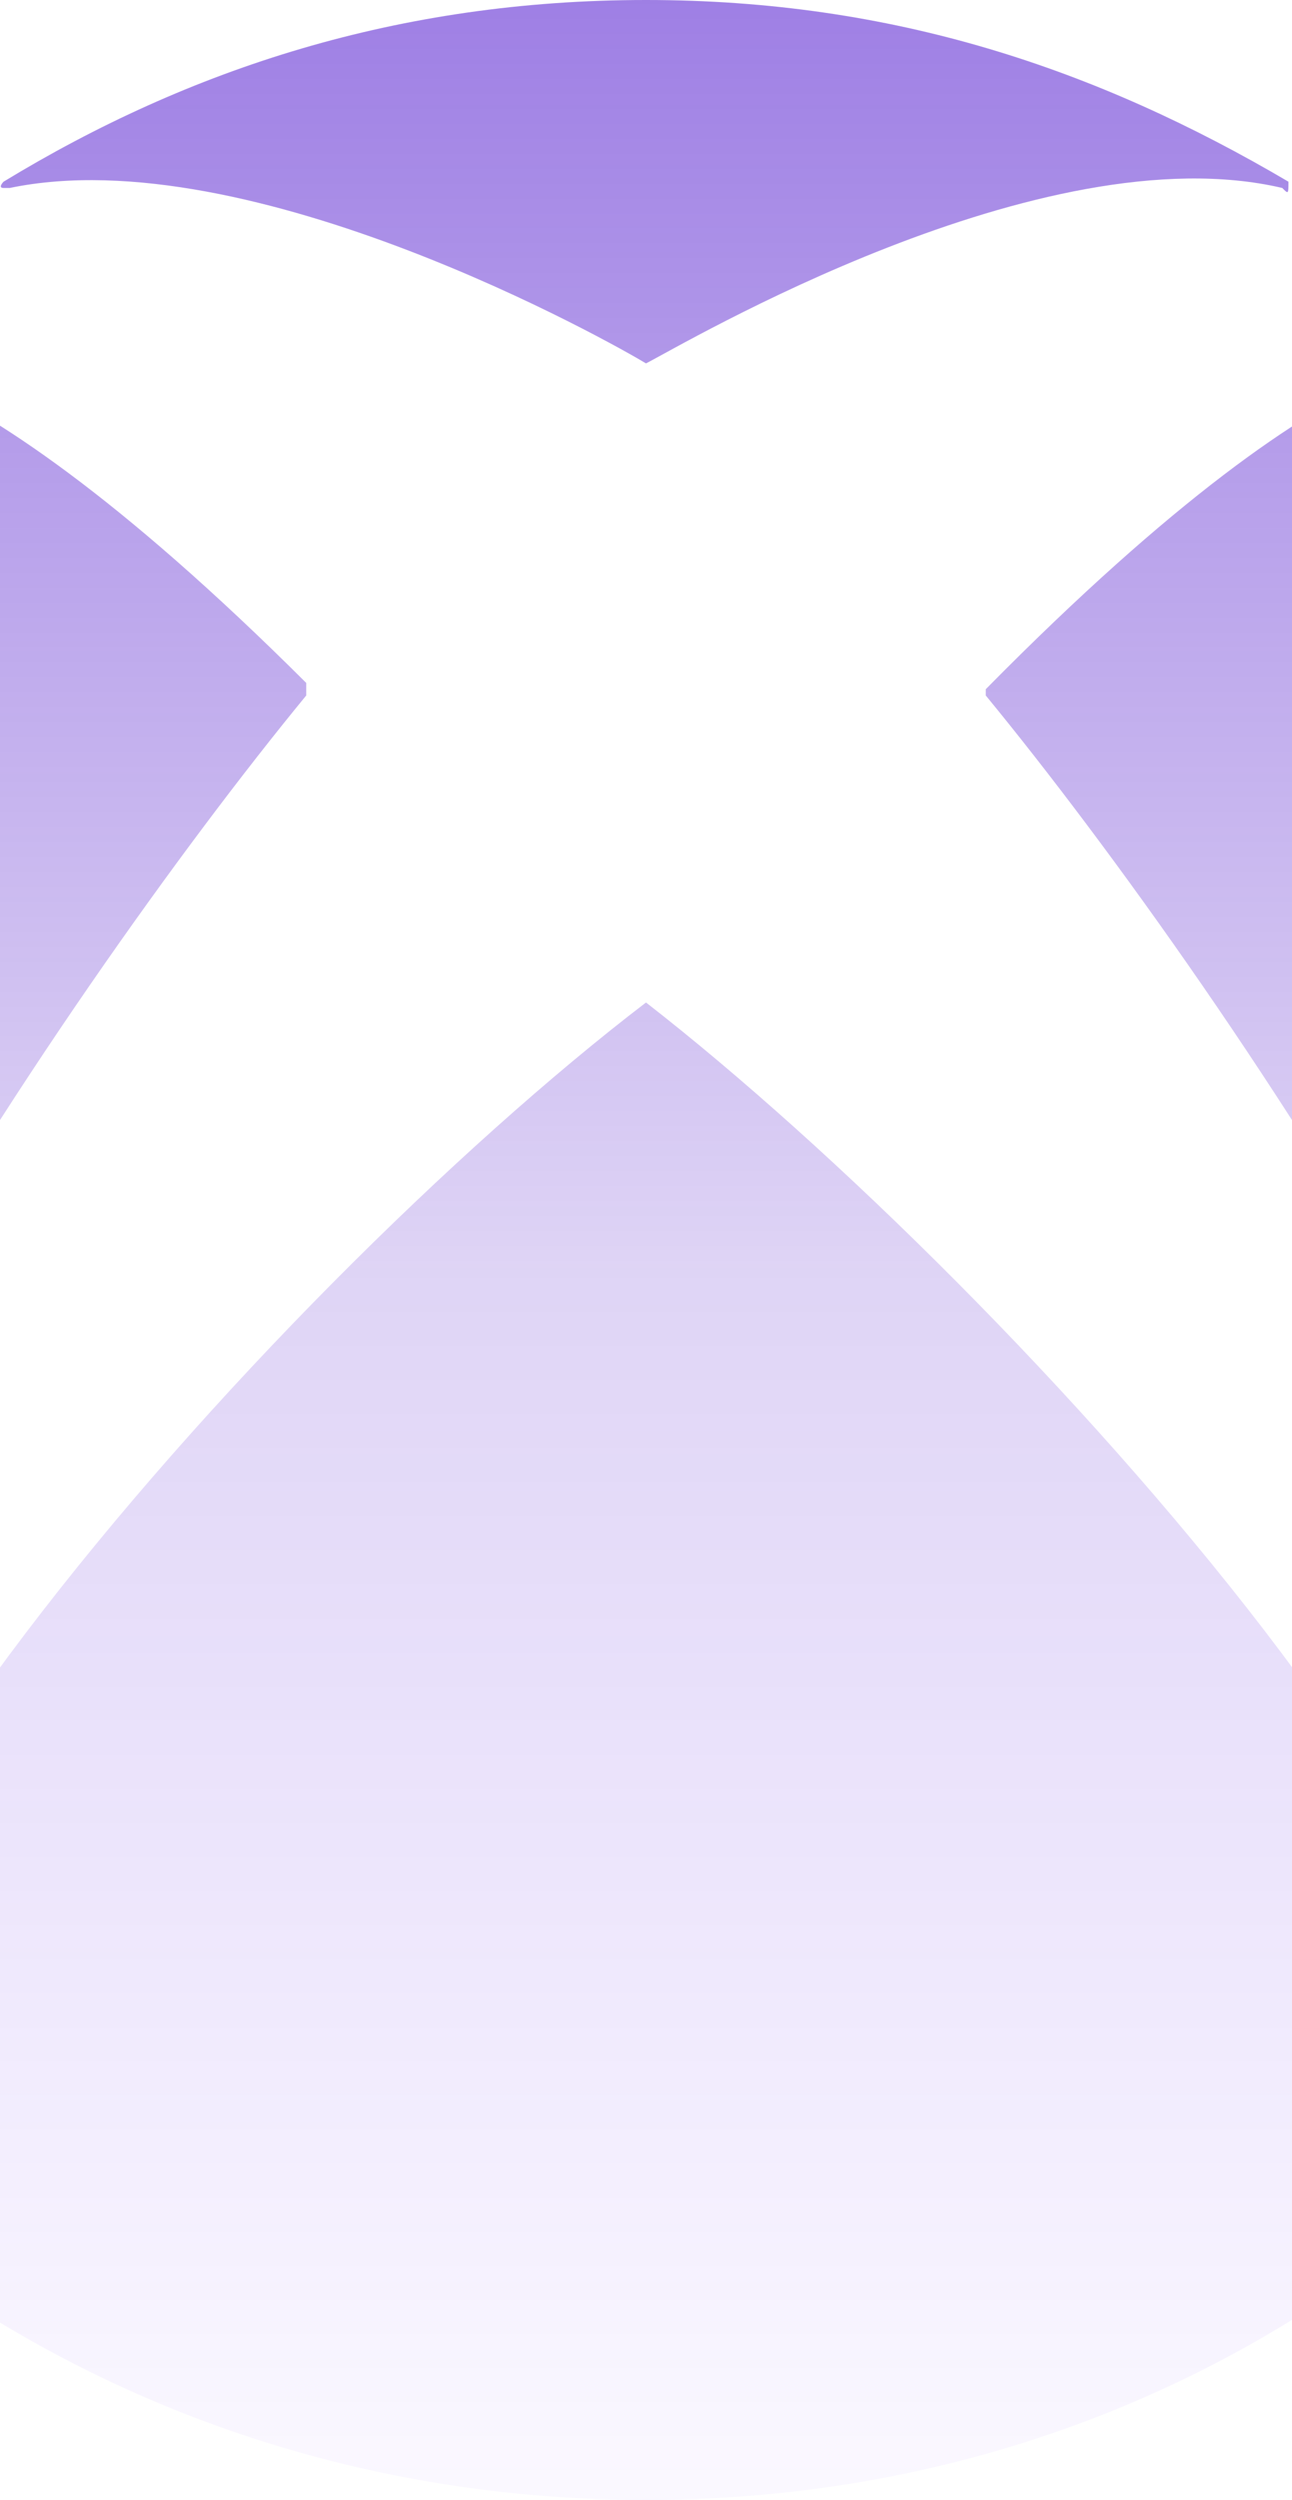 <svg width="320" height="619" viewBox="0 0 320 619" fill="none" xmlns="http://www.w3.org/2000/svg">
<g opacity="0.5">
<path d="M361.96 542.982C409.39 493.338 251.8 319.584 160 248.221C66.67 319.584 -89.39 494.89 -41.96 544.534C11.59 591.075 81.97 619 160 619C238.03 619 308.41 591.075 361.96 542.982Z" fill="url(#paint0_linear_5410_619)"/>
<path d="M160 0C221.2 0 271.69 17.065 319.12 44.99C319.12 48.093 319.12 48.093 317.59 46.541C257.92 32.579 169.18 85.326 160 89.98C152.35 85.326 62.08 34.13 2.41 46.541H0.88C-0.65 46.541 0.88 44.99 0.88 44.99C46.78 17.065 98.8 0 160 0Z" fill="url(#paint1_linear_5410_619)"/>
<path d="M-146 310.276C-146 223.398 -110.81 145.83 -54.2 88.429C-49.61 86.877 -17.48 76.017 75.85 169.1V170.652V172.203C14.65 246.669 -104.69 423.526 -81.74 496.441V497.992C-81.74 499.544 -83.27 497.992 -83.27 497.992C-123.05 446.797 -146 381.639 -146 310.276Z" fill="url(#paint2_linear_5410_619)"/>
<path d="M244.15 172.203V170.652C337.48 76.017 368.08 86.877 374.2 88.429L375.73 89.98C430.81 145.83 466 223.398 466 310.276C466 380.088 443.05 445.246 403.27 497.992H401.74V496.441C424.69 423.526 305.35 246.669 244.15 172.203Z" fill="url(#paint3_linear_5410_619)"/>
</g>
<defs>
<linearGradient id="paint0_linear_5410_619" x1="160" y1="0" x2="160" y2="619" gradientUnits="userSpaceOnUse">
<stop stop-color="#3E00CA"/>
<stop offset="0.51" stop-color="#3D00C5" stop-opacity="0.332"/>
<stop offset="1" stop-color="#4F00FF" stop-opacity="0.05"/>
</linearGradient>
<linearGradient id="paint1_linear_5410_619" x1="160" y1="0" x2="160" y2="619" gradientUnits="userSpaceOnUse">
<stop stop-color="#3E00CA"/>
<stop offset="0.51" stop-color="#3D00C5" stop-opacity="0.332"/>
<stop offset="1" stop-color="#4F00FF" stop-opacity="0.05"/>
</linearGradient>
<linearGradient id="paint2_linear_5410_619" x1="160" y1="0" x2="160" y2="619" gradientUnits="userSpaceOnUse">
<stop stop-color="#3E00CA"/>
<stop offset="0.51" stop-color="#3D00C5" stop-opacity="0.332"/>
<stop offset="1" stop-color="#4F00FF" stop-opacity="0.05"/>
</linearGradient>
<linearGradient id="paint3_linear_5410_619" x1="160" y1="0" x2="160" y2="619" gradientUnits="userSpaceOnUse">
<stop stop-color="#3E00CA"/>
<stop offset="0.51" stop-color="#3D00C5" stop-opacity="0.332"/>
<stop offset="1" stop-color="#4F00FF" stop-opacity="0.05"/>
</linearGradient>
</defs>
</svg>
